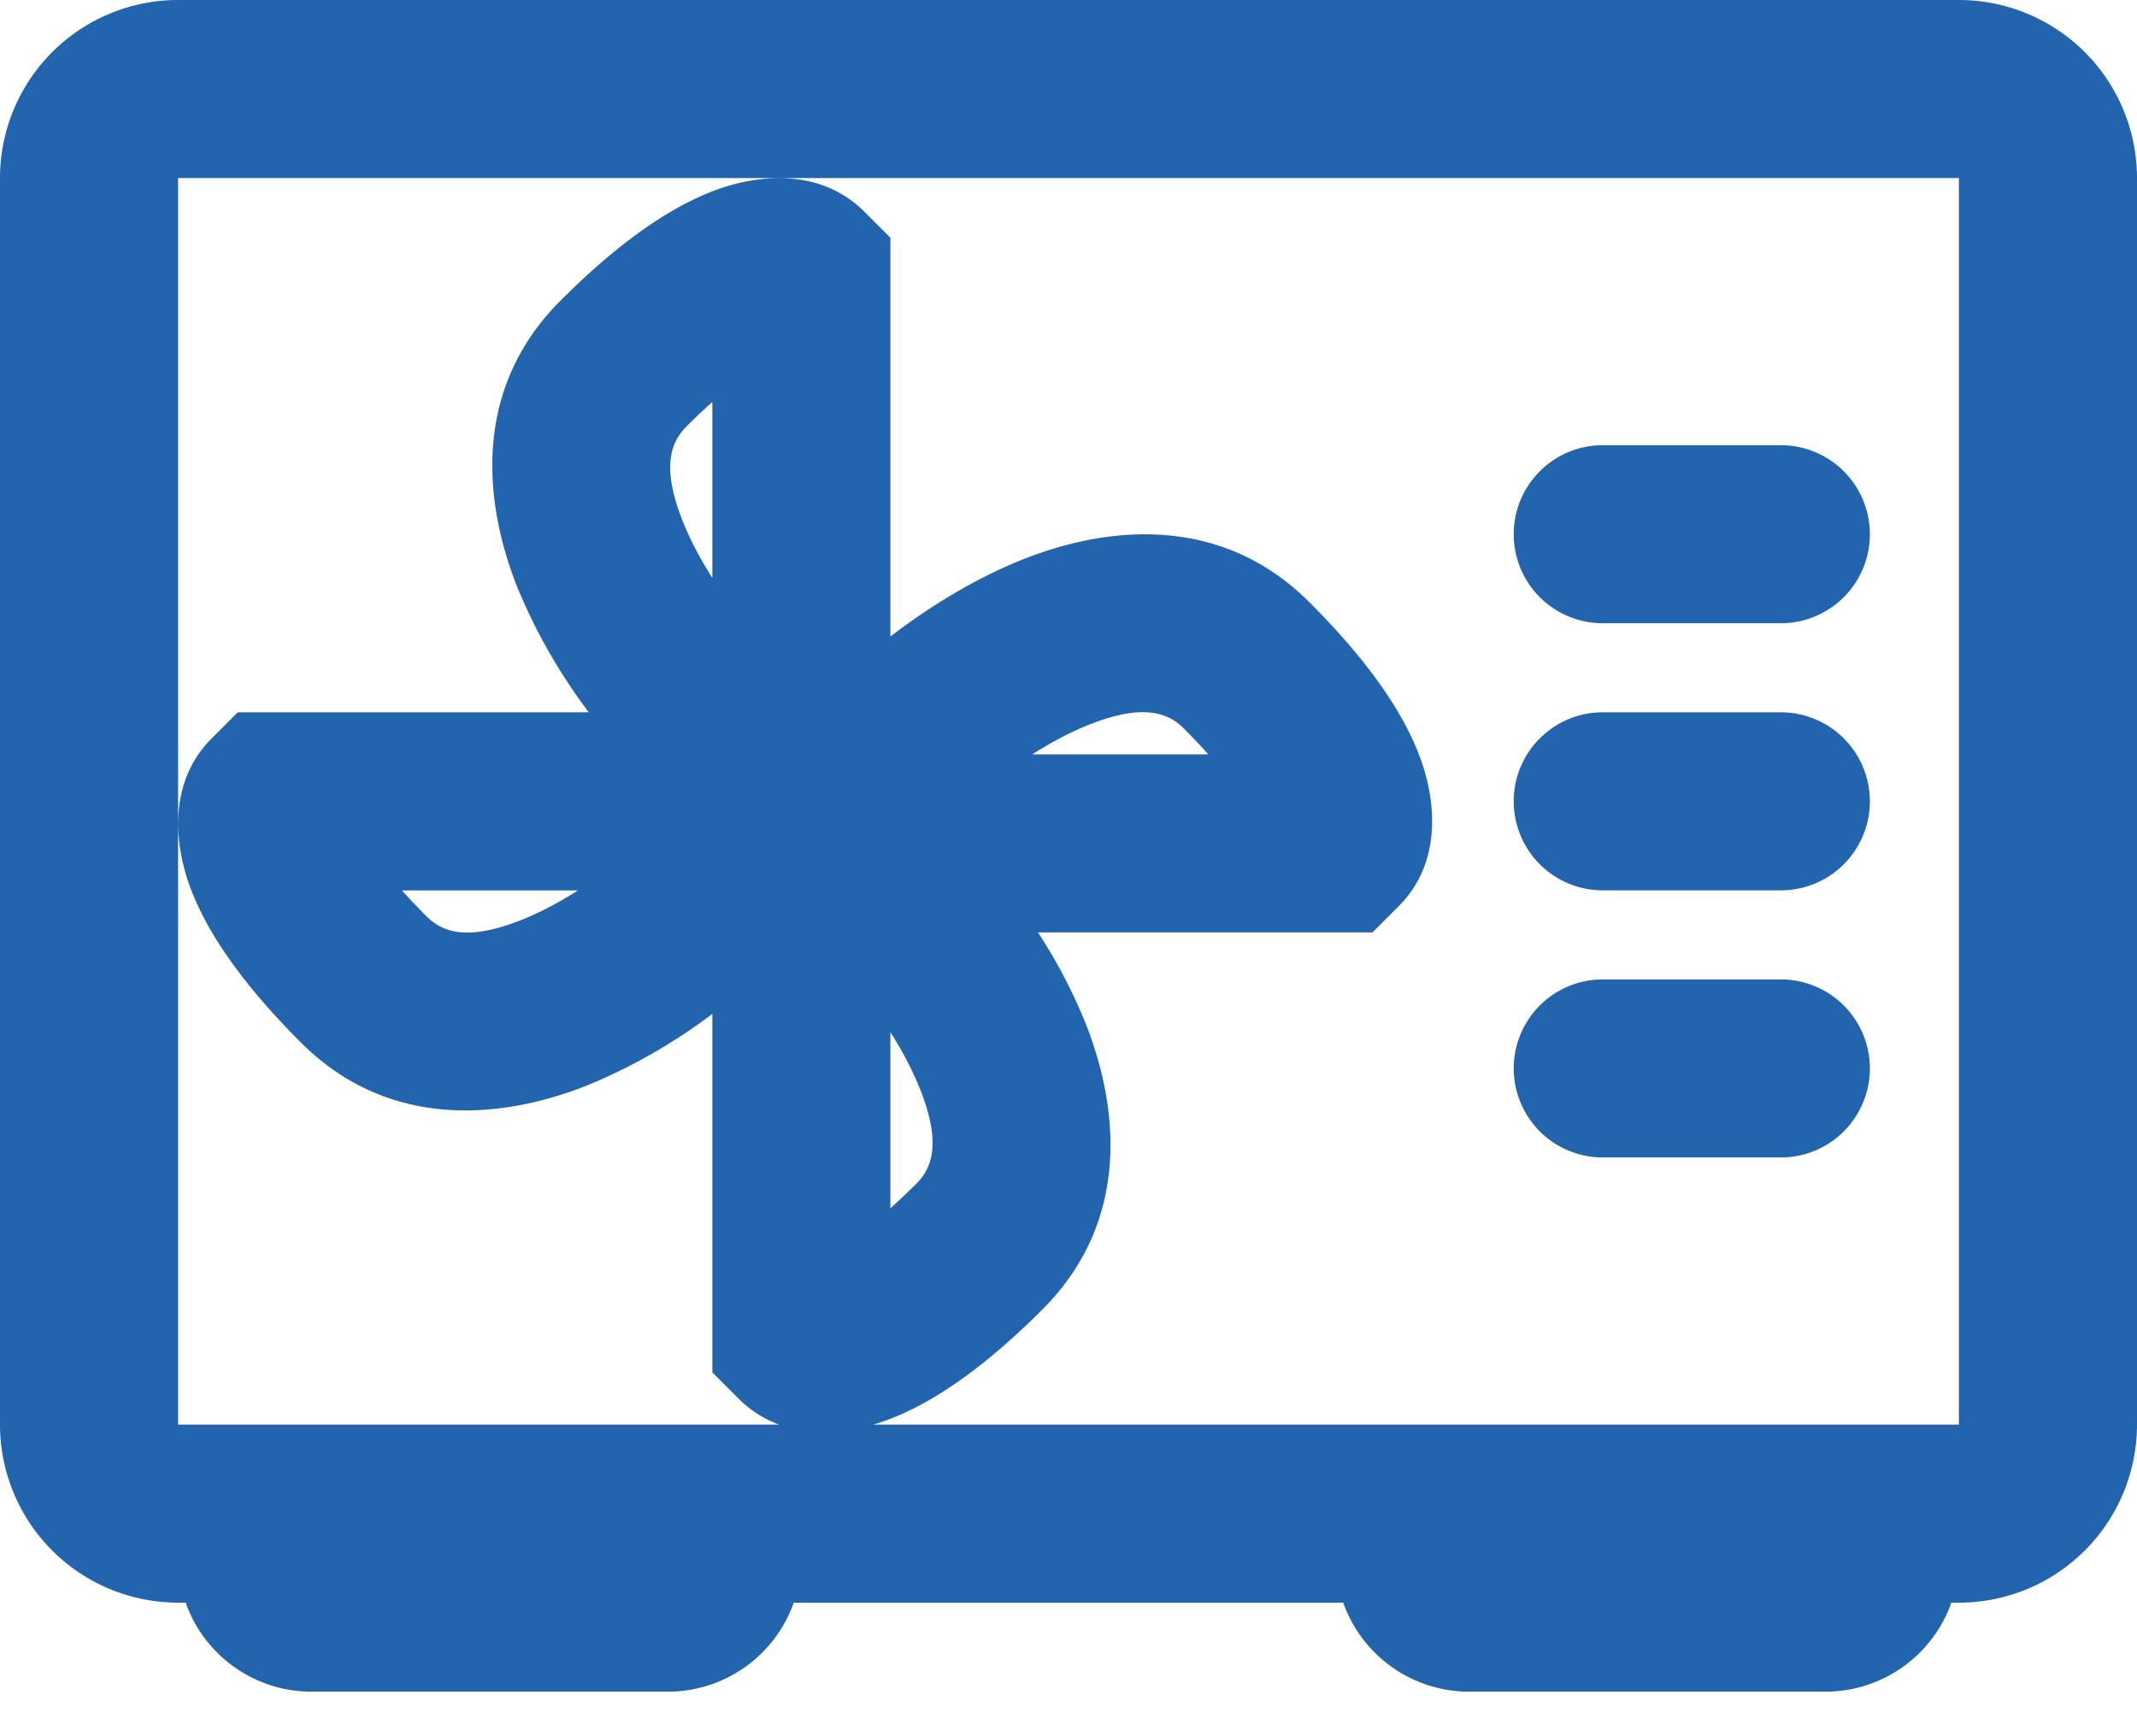 <svg xmlns:xlink="http://www.w3.org/1999/xlink" xmlns="http://www.w3.org/2000/svg" class="repairs__icon" width="32"  height="26" ><defs><symbol viewBox="0 0 32 26" id="icon_conditioners"><path fill-rule="evenodd" clip-rule="evenodd" d="M2.667 2.667h26.666v18.666H13.078c.07-.02.135-.042.198-.065.692-.253 1.463-.788 2.334-1.659 1.35-1.35 1.126-3.074.646-4.284a7.86 7.86 0 00-.713-1.362h5.009l.39-.39c.665-.664.554-1.6.326-2.22-.253-.69-.788-1.462-1.659-2.333-1.35-1.35-3.074-1.126-4.284-.646-.736.292-1.423.722-1.992 1.158V3.56l-.39-.39c-.664-.664-1.6-.553-2.22-.326-.69.254-1.462.789-2.332 1.66-1.35 1.35-1.127 3.073-.647 4.284a8.413 8.413 0 001.073 1.879H3.56l-.39.39c-.664.664-.553 1.6-.326 2.22.254.69.789 1.462 1.66 2.333 1.35 1.35 3.073 1.126 4.284.646a8.413 8.413 0 001.879-1.073v5.369l.39.39c.187.187.394.313.61.391h-9V2.667zM2.78 24h-.113A2.667 2.667 0 010 21.333V2.667A2.667 2.667 0 012.667 0h26.666A2.667 2.667 0 0132 2.667v18.666A2.667 2.667 0 0129.333 24h-.113a2 2 0 01-1.887 1.333H22A2 2 0 0120.114 24h-8.228A2 2 0 0110 25.333H4.667A2 2 0 012.78 24zm19.887-12c0-.736.597-1.333 1.333-1.333h2.667a1.333 1.333 0 010 2.666H24A1.333 1.333 0 0122.667 12zM24 14.667a1.333 1.333 0 100 2.666h2.667a1.333 1.333 0 000-2.666H24zM22.667 8c0-.736.597-1.333 1.333-1.333h2.667a1.333 1.333 0 010 2.666H24A1.333 1.333 0 0122.667 8zm-12-1.98c-.12.106-.25.228-.39.369-.25.25-.363.637-.054 1.415.114.288.27.577.444.851V6.019zm-4.278 7.704c-.14-.14-.263-.27-.37-.39h2.636c-.274.174-.563.33-.85.443-.78.31-1.166.197-1.416-.053zm6.944 4.37c.12-.107.25-.23.391-.37.25-.25.362-.637.053-1.416a5.137 5.137 0 00-.444-.85v2.635zm4.39-7.188c.141.14.264.27.37.39h-2.635c.274-.174.563-.33.85-.444.779-.308 1.166-.196 1.416.054z"></path></symbol></defs>
                                <use xlink:href="#icon_conditioners" fill="#2364AF"></use>
                            </svg>